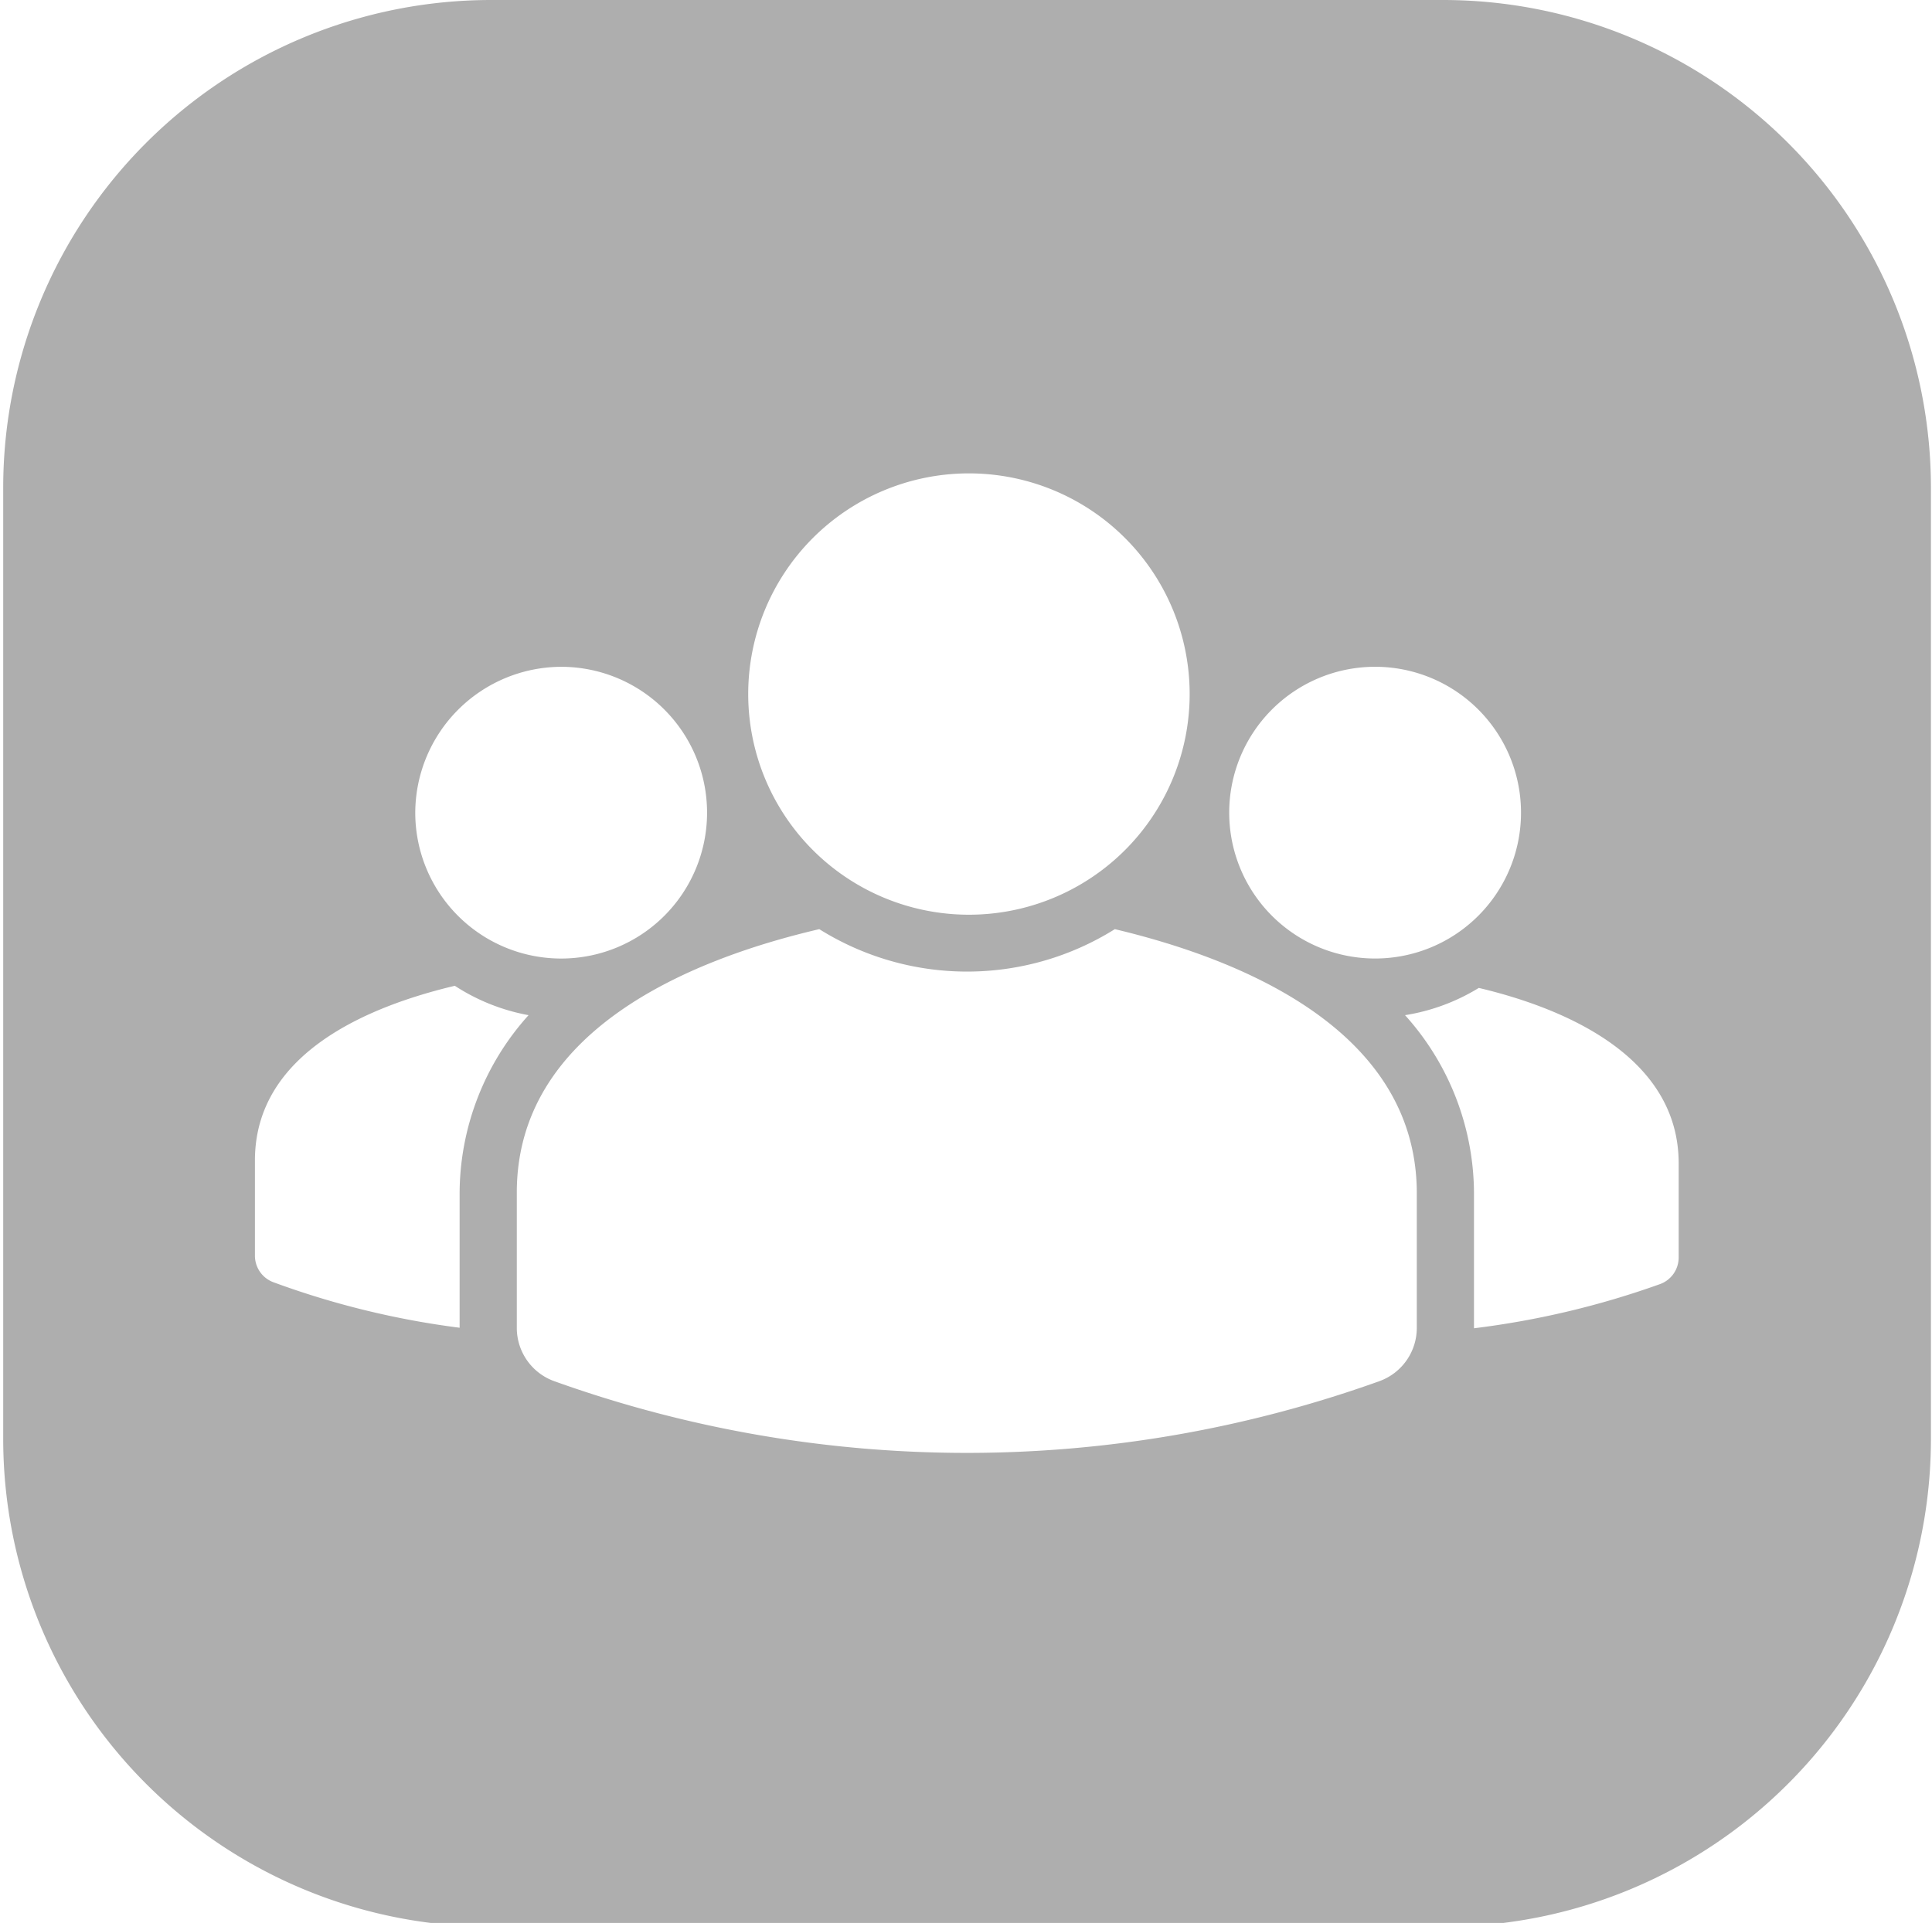 <svg xmlns="http://www.w3.org/2000/svg" 
    viewBox="0 0 36.15 35.99">
    <title>
        Vectores Formulario
    </title>
    <g id="ELEMENTS"> 
    <path fill='#aeaeae' d="M27,0H9.19A9.13,9.13,0,0,0,.06,9.12V26.93a
        9.13,9.13,0,0,0,9.13,9.13H27a9.13,9.13,0,0,0,9.13-9.13V
        9.12A9.13,9.13,0,0,0,27,0ZM25.68,12.48A2.73,2.73,0,1,1,
        23,15.21,2.73,2.73,0,0,1,25.68,12.48ZM18.09,8.86A4.13,
        4.13,0,1,1,14,13,4.13,4.13,0,0,1,18.09,8.86ZM10.5,
        12.48a2.73,2.73,0,1,1-2.73,2.73A2.74,2.74,0,0,1,10.5,
        12.48ZM8.6,22.32v2.53h0A15.9,15.9,0,0,1,5.12,24a.53.53,0,
        0,1-.35-.5V21.72c0-2,2.1-2.88,3.74-3.27A3.77,3.77,0,0,0,
        9.89,19h0A5,5,0,0,0,8.6,22.32Zm17.91,2.53a1.06,1.06,0,0,
        1-.7,1,22.87,22.87,0,0,1-15.44,0,1.06,1.06,0,0,1-.7-1V22.32
        c0-3,3.17-4.35,5.66-4.93a5.21,5.21,0,0,0,5.53,0c2.48.59,
        5.64,1.94,5.65,4.93Zm4.9-1.32a.53.53,0,0,1-.34.5,16.13,
        16.13,0,0,1-3.49.83h0V22.32A5,5,0,0,0,26.29,19a3.77,3.77,
        0,0,0,1.38-.51c1.65.39,3.73,1.3,3.74,3.27Z"/>
    </g>
</svg>